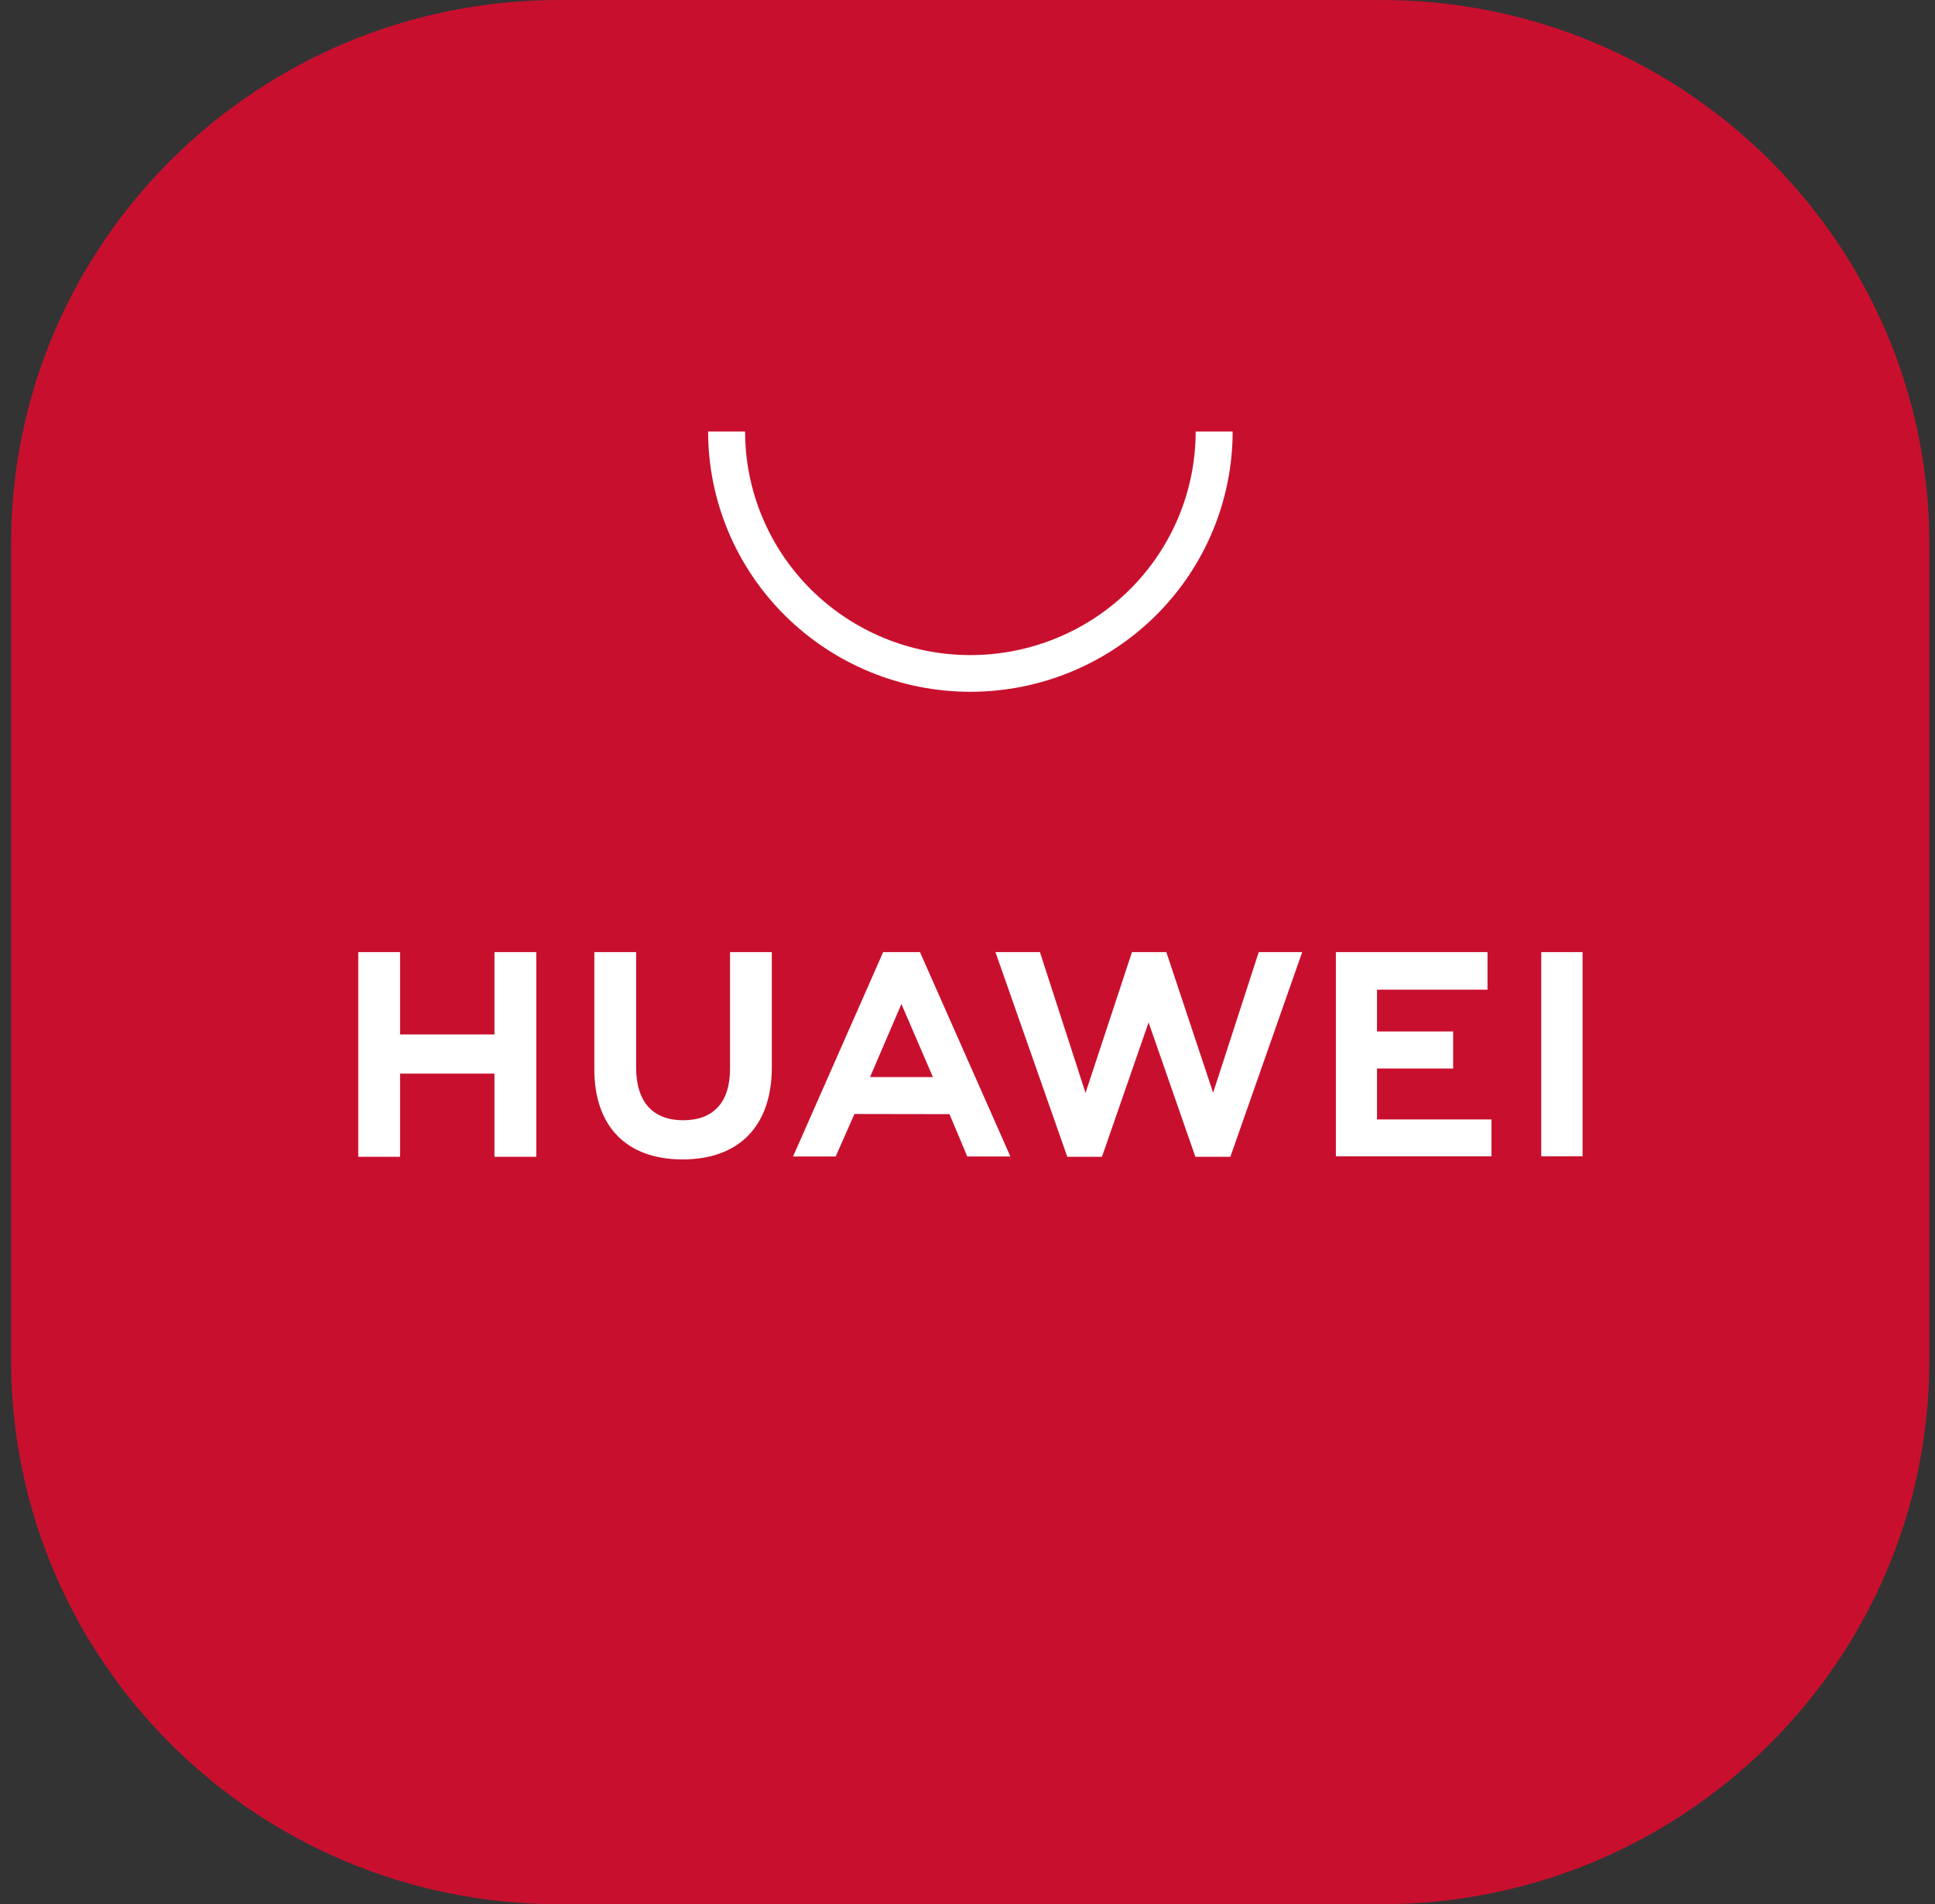 <svg width="63" height="62" viewBox="0 0 63 62" fill="none" xmlns="http://www.w3.org/2000/svg">
<rect x="0" y="0" width="63" height="62" fill="#333333" stroke="none"/>
<g clip-path="url(#clip0_323_1262)">
<path d="M44.972 0H18.206C8.351 0 0.362 7.931 0.362 17.714V44.286C0.362 54.069 8.351 62 18.206 62H44.972C54.827 62 62.816 54.069 62.816 44.286V17.714C62.816 7.931 54.827 0 44.972 0Z" fill="#C8102E"/>
<path fill-rule="evenodd" clip-rule="evenodd" d="M42.797 5.536H20.376C9.806 5.536 5.938 9.374 5.938 19.865V42.135C5.938 52.626 9.806 56.464 20.376 56.464H42.797C53.367 56.464 57.24 52.626 57.24 42.135V19.865C57.25 9.374 53.383 5.536 42.797 5.536Z" fill="#C8102E"/>
<path d="M16.099 31H17.46V37.664H16.099V34.956H13.025V37.664H11.664V31H13.025V33.681H16.099V31ZM23.768 34.812C23.768 35.884 23.228 36.474 22.245 36.474C21.262 36.474 20.711 35.884 20.711 34.753V31H19.35V34.806C19.35 36.677 20.398 37.749 22.224 37.749C24.049 37.749 25.129 36.677 25.129 34.747V31H23.768V34.812ZM39.497 35.578L37.974 31H36.855L35.343 35.584L33.858 31H32.41L34.749 37.664H35.878L37.396 33.289L38.919 37.664H40.058L42.397 31H40.982L39.497 35.578ZM44.833 34.79H47.312V33.584H44.833V32.222H48.43V31H43.494V37.648H48.56V36.447H44.833V34.79ZM50.18 37.648H51.525V31H50.18V37.648ZM27.819 36.27L27.209 37.653H25.821L28.754 31H29.953L32.896 37.653H31.492L30.914 36.275L27.819 36.27ZM28.327 35.069H30.374L29.348 32.689L28.327 35.069Z" fill="white"/>
<path d="M31.594 22.524C29.33 22.523 27.158 21.63 25.557 20.04C23.956 18.451 23.056 16.296 23.055 14.049H24.259C24.259 15.98 25.032 17.831 26.407 19.197C27.783 20.562 29.649 21.329 31.594 21.329C33.539 21.329 35.405 20.562 36.781 19.197C38.156 17.831 38.929 15.98 38.929 14.049H40.133C40.132 16.296 39.232 18.451 37.631 20.04C36.029 21.63 33.858 22.523 31.594 22.524Z" fill="white"/>
</g>
<defs>
<clipPath id="clip0_323_1262">
<rect width="62.453" height="62" fill="white" transform="translate(0.362)"/>
</clipPath>
</defs>
</svg>
